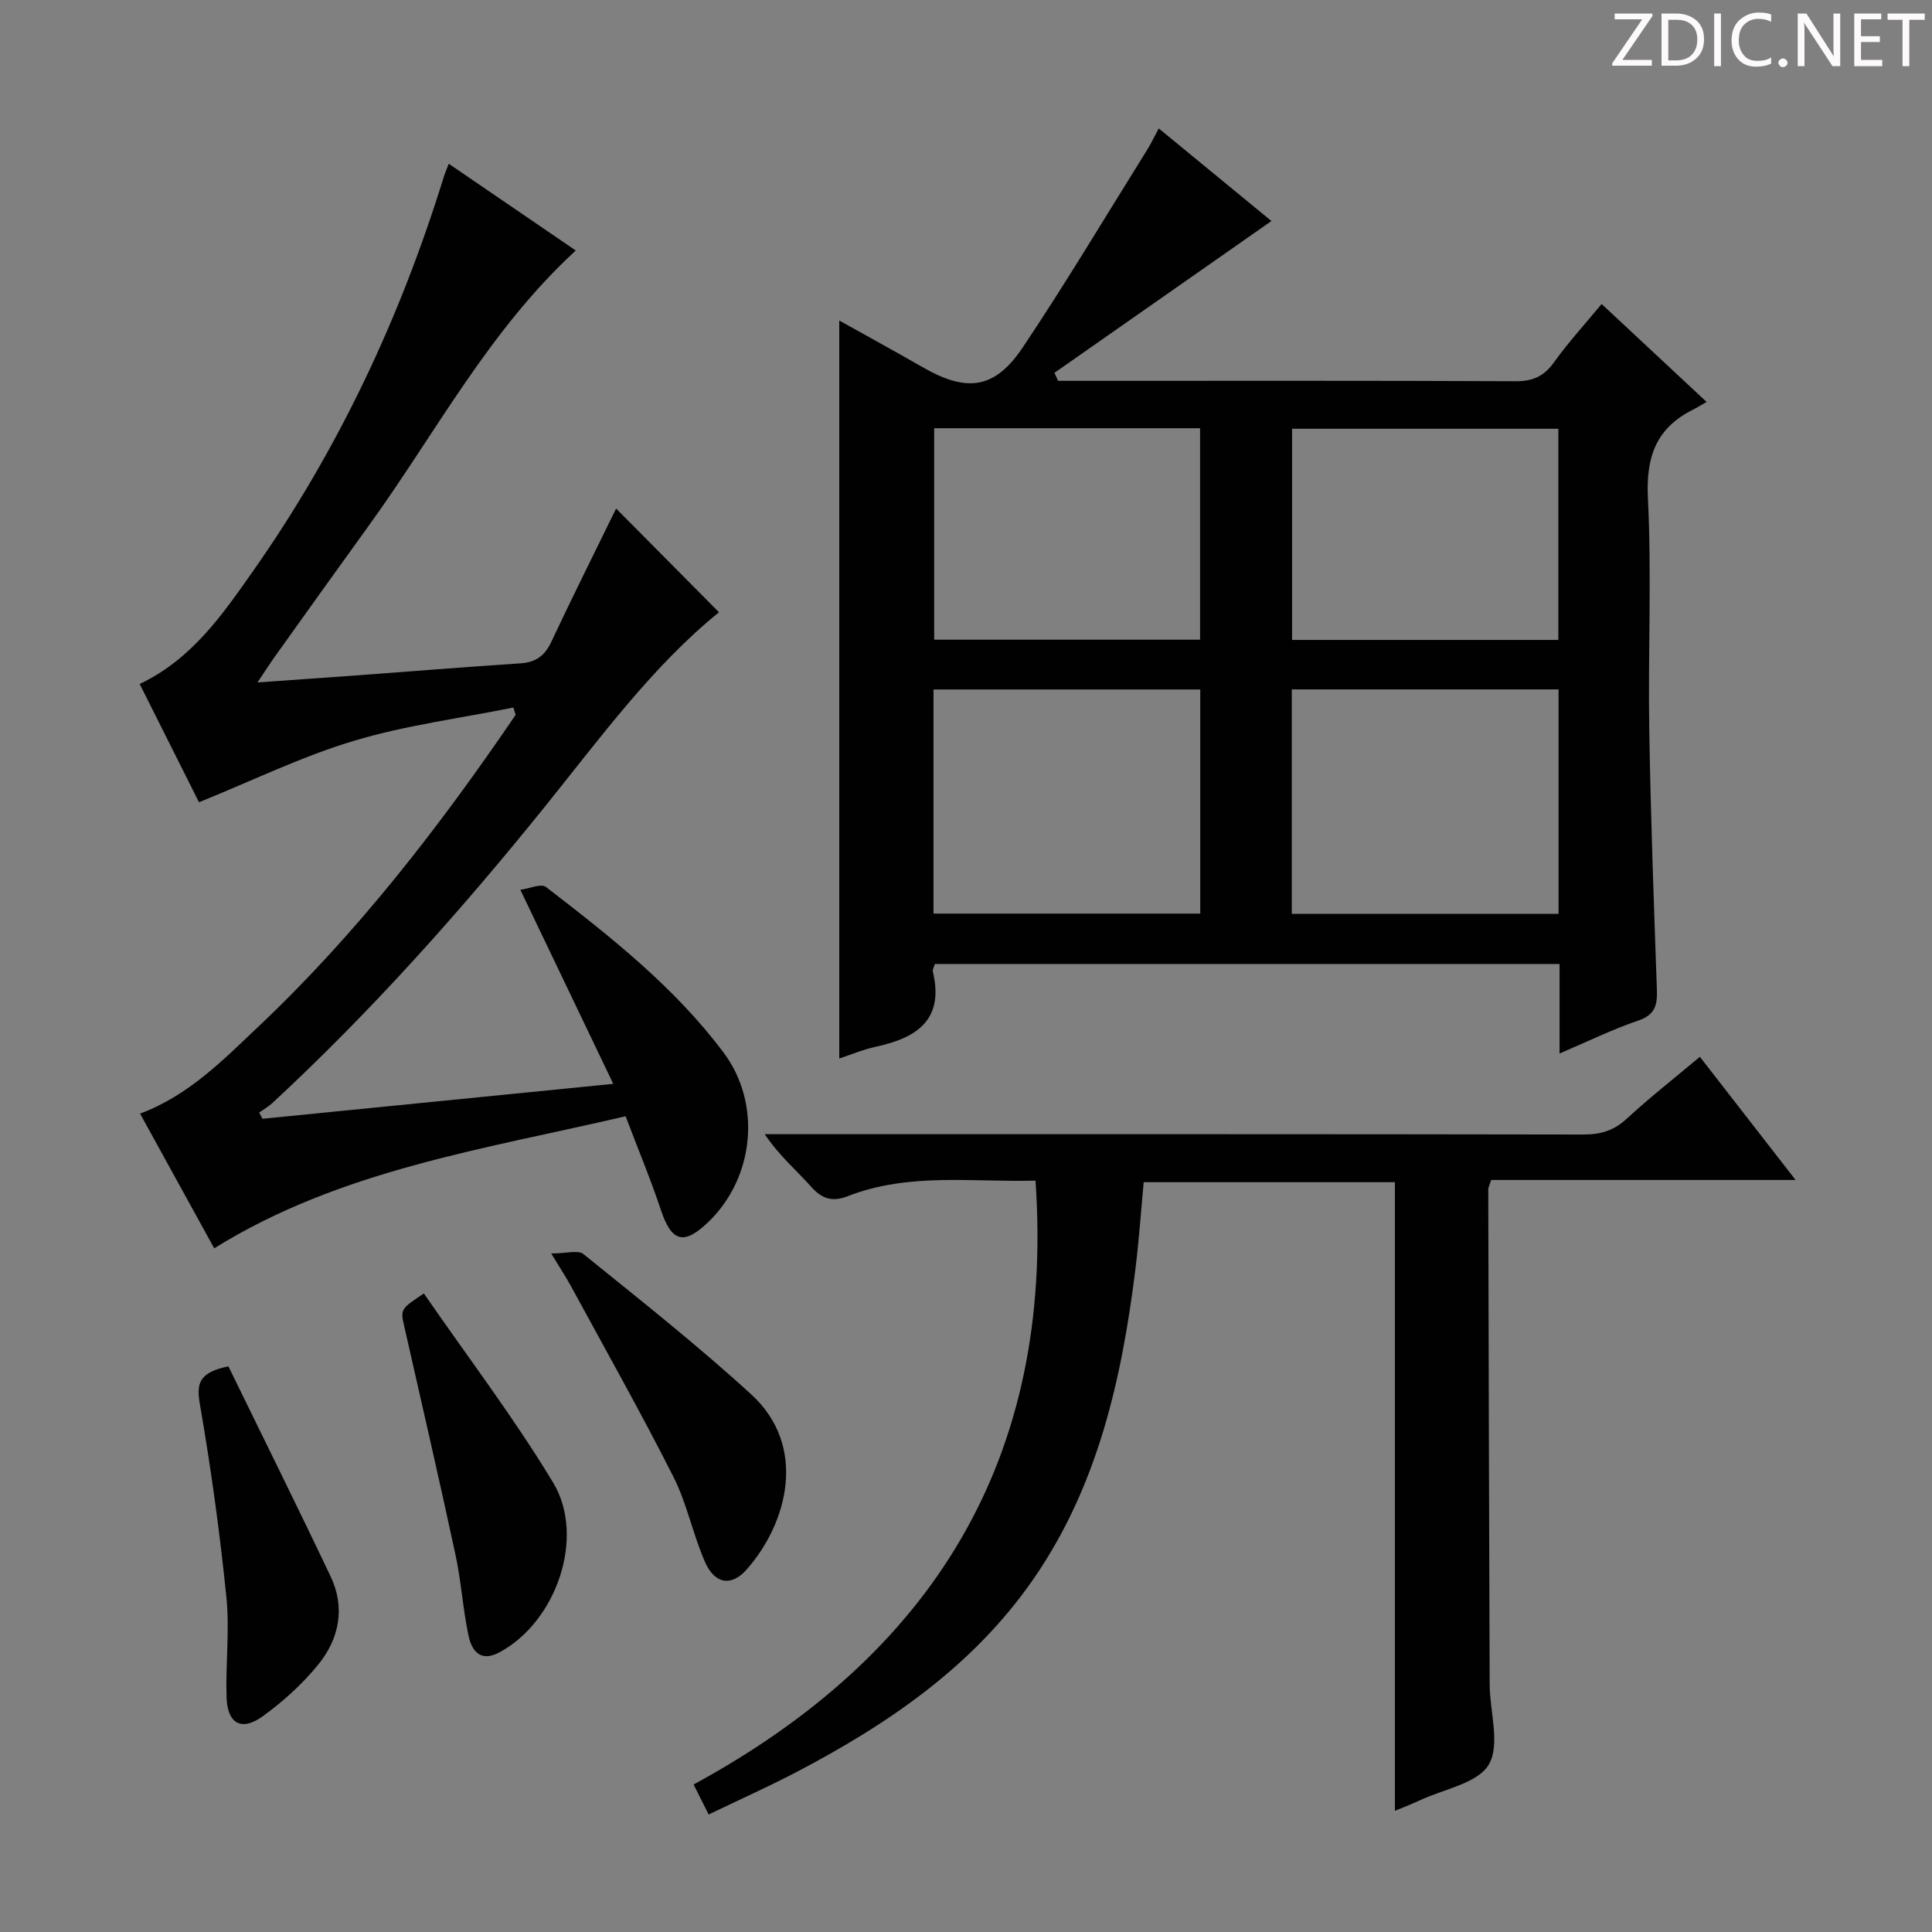 <svg enable-background="new 0 0 400 400" viewBox="0 0 400 400" xmlns="http://www.w3.org/2000/svg"><rect x="0" y="0" width="400" height="400" fill="#808080" stroke="none"/><g fill="#fcfafa"><path d="m342.2 3.2-6.3 9.2h6.1v1.2h-8.2v-.5l6.2-9.1h-5.7v-1.2h7.8v.4z"/><path d="m344 13.7v-10.9h3.1c1.6 0 3 .5 4.1 1.4 1.1 1 1.6 2.2 1.6 3.9s-.5 3-1.6 4-2.5 1.5-4.2 1.5h-3zm1.4-9.6v8.4h1.6c1.4 0 2.5-.4 3.2-1.1.8-.8 1.2-1.8 1.2-3.2s-.4-2.4-1.2-3.1-1.8-1-3.1-1z"/><path d="m356.3 2.8v10.9h-1.4v-10.9z"/><path d="m366.6 13.2c-.8.4-1.8.6-3 .6-1.6 0-2.8-.5-3.7-1.5s-1.4-2.3-1.4-3.9c0-1.7.5-3.2 1.6-4.2s2.4-1.6 4-1.6c1 0 1.9.1 2.6.4v1.5c-.8-.4-1.6-.6-2.6-.6-1.2 0-2.2.4-3 1.2s-1.1 1.9-1.1 3.3c0 1.3.4 2.3 1.1 3.1s1.6 1.1 2.8 1.1c1.1 0 2-.2 2.8-.7v1.3z"/><path d="m368.2 13c0-.3.1-.5.3-.6.2-.2.4-.3.6-.3.3 0 .5.1.7.3s.3.4.3.6-.1.5-.3.6c-.2.2-.4.3-.7.3s-.5-.1-.6-.3c-.2-.2-.3-.4-.3-.6z"/><path d="m381.1 13.7h-1.7l-5.5-8.4c-.2-.2-.3-.5-.4-.7 0 .2.1.8.1 1.5v7.6h-1.4v-10.9h1.8l5.3 8.3c.3.4.4.6.4.8 0-.3-.1-.8-.1-1.6v-7.5h1.4v10.9z"/><path d="m389.7 13.7h-5.8v-10.9h5.6v1.2h-4.2v3.5h3.9v1.2h-3.9v3.7h4.4z"/><path d="m398.4 4.1h-3.1v9.6h-1.4v-9.6h-3.1v-1.3h7.7v1.3z"/></g><path d="m322.89 218.12c0-6.52 0-12.33 0-18.54-43.27 0-86.29 0-129.34 0-.18.63-.51 1.14-.42 1.55 2.42 10.07-3.37 13.78-11.86 15.6-2.56.55-5 1.6-7.51 2.43 0-51.04 0-101.8 0-152.8 5.57 3.11 11.5 6.36 17.36 9.72 9.06 5.19 14.84 4.49 20.63-4.15 8.96-13.38 17.21-27.23 25.75-40.9.78-1.25 1.41-2.59 2.41-4.44 8 6.58 15.78 12.96 23.33 19.17-15.09 10.56-30.01 20.99-44.93 31.43.26.55.51 1.1.77 1.66h4.27c30.16 0 60.31-.06 90.47.08 3.54.02 5.84-1.03 7.91-3.91 2.98-4.16 6.46-7.96 9.87-12.08 7.06 6.59 13.98 13.05 21.74 20.28-1.17.66-2 1.18-2.87 1.62-7.57 3.8-9.7 9.73-9.29 18.21.79 15.96.02 31.98.28 47.97.29 17.96.95 35.91 1.58 53.86.11 3.14-.32 5.2-3.79 6.4-5.3 1.79-10.38 4.28-16.36 6.84zm-129.62-75.37v46.4h55.23c0-15.69 0-30.94 0-46.4-18.57 0-36.8 0-55.23 0zm74.18 46.45h55.23c0-15.66 0-30.92 0-46.47-18.49 0-36.72 0-55.23 0zm-74.04-100.54v43.78h55.05c0-14.77 0-29.15 0-43.78-18.47 0-36.57 0-55.05 0zm74.1.11v43.72h55.13c0-14.74 0-29.14 0-43.72-18.55 0-36.78 0-55.13 0z" fill="#010102"/><path d="m92.91 33.9c8.94 6.11 17.52 11.97 26.3 17.97-17.97 16.48-28.98 37.77-42.83 56.92-6.53 9.03-13.01 18.11-19.49 27.18-1.03 1.44-1.97 2.93-3.58 5.32 7.02-.5 13.06-.91 19.1-1.35 11.77-.87 23.54-1.82 35.32-2.6 3.16-.21 5.04-1.53 6.4-4.43 4.43-9.43 9.1-18.76 13.43-27.62 6.96 7.02 14.18 14.29 21.3 21.47-13.76 11.15-24.56 25.99-36.02 40.21-17.47 21.69-35.96 42.41-56.4 61.36-.83.77-1.85 1.35-2.78 2.02.23.43.46.85.69 1.28 23.75-2.37 47.5-4.73 72.62-7.23-6.5-13.58-12.63-26.37-19.24-40.18 1.88-.25 4.31-1.35 5.31-.58 13.32 10.27 26.59 20.68 36.78 34.3 7.86 10.5 6.4 25.75-3.04 34.94-5.18 5.04-7.73 4.3-9.96-2.39-2.13-6.41-4.75-12.66-7.3-19.38-29.5 6.88-59.09 11.13-85.17 27.34-5.11-9.29-10.23-18.59-15.35-27.89 10.08-3.76 17.2-11.11 24.55-18.06 20.41-19.3 37.47-41.37 53.21-64.5-.16-.5-.32-1.01-.48-1.51-11.03 2.23-22.3 3.67-33.04 6.9-10.74 3.22-20.94 8.22-32.04 12.71-3.84-7.67-8.04-16.05-12.28-24.49 10.84-5.15 17.19-14.43 23.58-23.53 17.54-24.99 30.36-52.28 39.36-81.39.23-.74.54-1.45 1.05-2.79z" fill="#010102"/><path d="m214.39 244.44c-13.03.35-26.22-1.73-38.91 3.23-2.94 1.15-5.18.68-7.43-1.85-3.09-3.47-6.69-6.48-9.72-11h5.56c54.65 0 109.31-.03 163.96.07 3.56.01 6.3-.82 8.96-3.28 4.73-4.37 9.82-8.35 15.13-12.81 6.53 8.41 12.81 16.48 19.82 25.5-21.78 0-42.46 0-63.02 0-.35 1.09-.62 1.54-.61 2 .08 34.15.16 68.31.29 102.46.02 5.63 2.24 12.41-.17 16.55-2.28 3.92-9.31 5.09-14.27 7.42-1.77.83-3.6 1.52-5.18 2.18 0-43.42 0-86.61 0-130.15-17 0-34.24 0-52.01 0-.56 6.01-.98 12.09-1.73 18.13-2.84 22.78-7.82 44.92-21.2 64.18-12.49 17.99-30.04 29.92-49.1 39.89-5.73 2.99-11.64 5.63-18.04 8.71-1.01-2.01-1.84-3.67-3.12-6.21 49.29-26.77 74.79-67.27 70.79-125.02z" fill="#010102"/><path d="m87.76 267.8c9.09 13.18 18.65 25.72 26.75 39.14 6.84 11.34.59 28.94-11.13 35.17-3.98 2.12-5.73-.38-6.39-3.52-1.16-5.5-1.5-11.17-2.68-16.67-3.38-15.69-6.99-31.34-10.54-46.99-.89-3.86-.96-3.85 3.99-7.13z" fill="#010102"/><path d="m114.12 259.52c3.12 0 5.57-.77 6.67.12 11.74 9.5 23.62 18.87 34.75 29.06 11.72 10.73 7.54 26.66-.98 36.28-3.11 3.51-6.57 3.02-8.58-1.55-2.53-5.75-3.74-12.11-6.56-17.68-6.74-13.32-14.08-26.34-21.21-39.47-.95-1.74-2.04-3.39-4.09-6.76z" fill="#010102"/><path d="m47.29 282.89c7.01 14.38 14.22 28.88 21.17 43.51 3.07 6.47 1.76 12.9-2.56 18.22-3.29 4.05-7.3 7.69-11.55 10.75-4.35 3.13-7.26 1.49-7.44-3.92-.23-6.93.66-13.93-.04-20.79-1.36-13.33-3.18-26.64-5.47-39.83-.75-4.34-.32-6.67 5.89-7.94z" fill="#010102"/></svg>